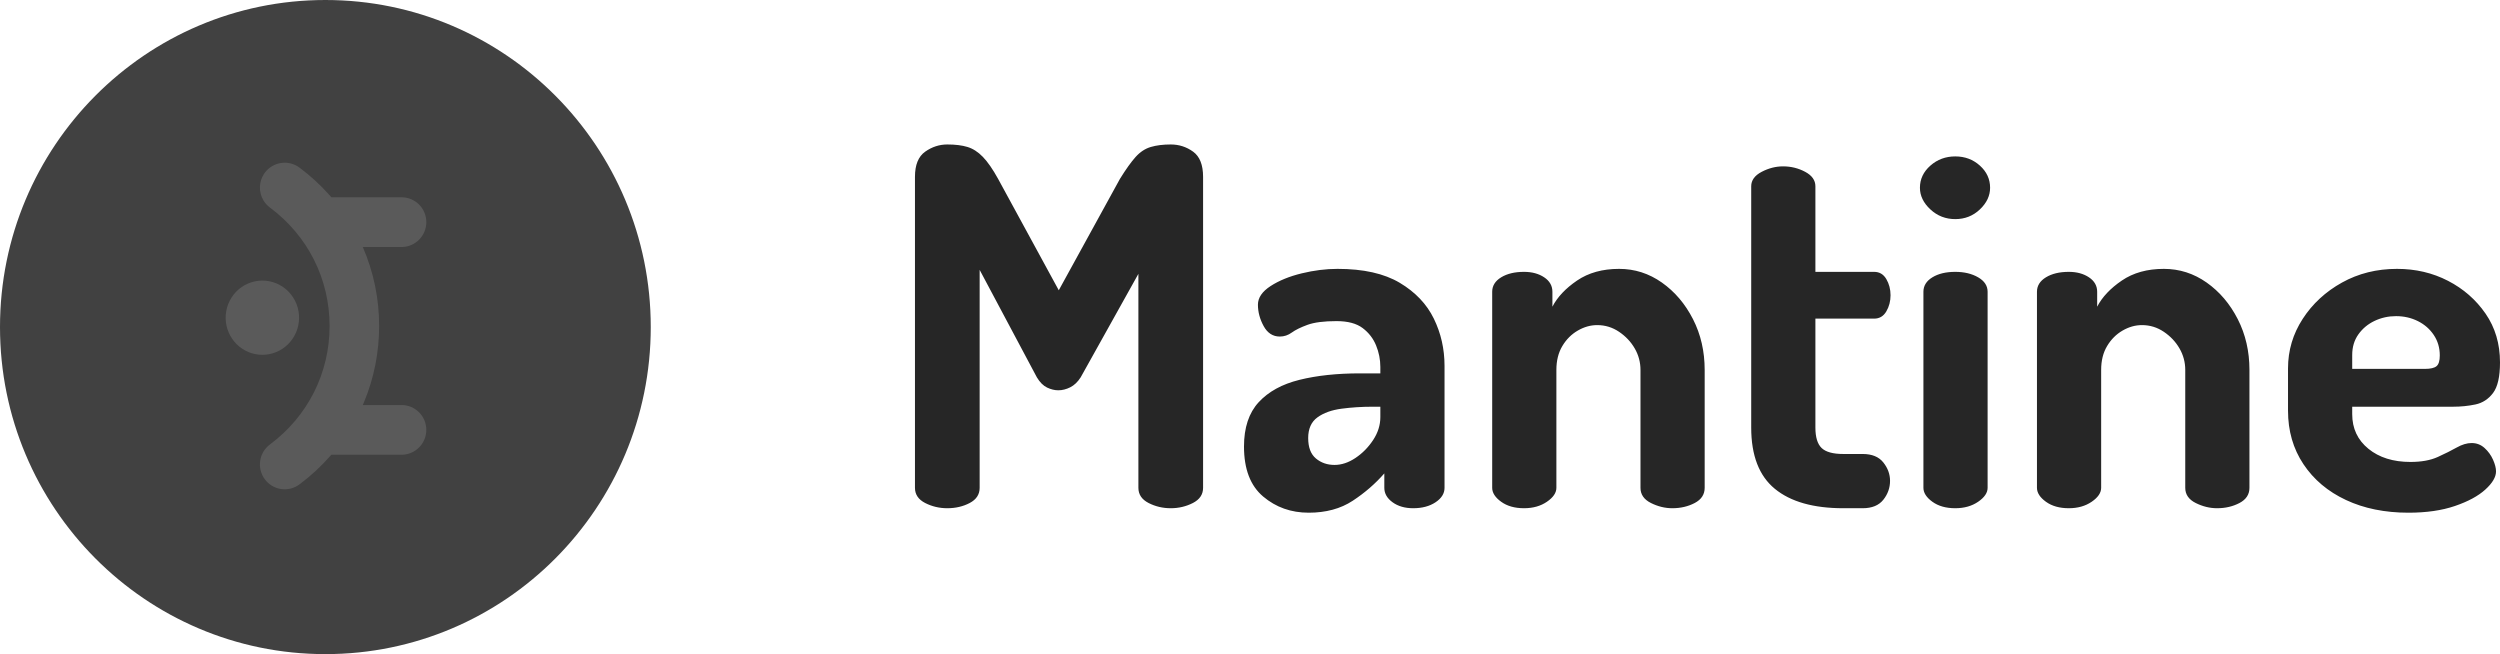 <?xml version="1.0" encoding="UTF-8"?>
<svg width="512px" height="134px" viewBox="0 0 512 134" version="1.1" xmlns="http://www.w3.org/2000/svg" preserveAspectRatio="xMidYMid">
    <title>Mantine</title>
    <g>
        <g>
            <path d="M133.275,66.982 C133.275,29.989 103.44,0 66.638,0 C29.834,0 0,29.989 0,66.982 C0,103.974 29.834,133.964 66.637,133.964 C103.44,133.964 133.275,103.974 133.275,66.982 Z" fill="rgb(65,65,65)"></path>
            <path d="M57.567,33.377 C58.897,33.179 60.251,33.52 61.329,34.324 C63.537,35.971 65.574,37.834 67.41,39.887 L67.865,40.404 L82.238,40.404 C85.041,40.404 87.311,42.681 87.311,45.493 C87.311,48.244 85.137,50.483 82.424,50.581 L82.238,50.584 L74.299,50.584 C76.517,55.691 77.656,61.201 77.644,66.768 C77.655,72.136 76.596,77.451 74.532,82.402 L74.298,82.951 L82.233,82.951 C85.037,82.951 87.307,85.229 87.307,88.041 C87.307,90.791 85.132,93.03 82.419,93.128 L82.233,93.132 L67.856,93.132 C65.905,95.387 63.715,97.423 61.325,99.205 C60.245,100.01 58.889,100.352 57.557,100.154 C56.226,99.956 55.028,99.234 54.229,98.15 C53.833,97.613 53.546,97.003 53.384,96.354 C53.056,95.043 53.261,93.656 53.954,92.497 C54.296,91.924 54.747,91.426 55.283,91.029 C63.044,85.246 67.5,76.404 67.5,66.767 C67.5,57.13 63.044,48.289 55.283,42.506 C54.747,42.109 54.295,41.61 53.953,41.038 C52.937,39.331 53.002,37.198 54.102,35.56 L54.229,35.38 C55.036,34.297 56.234,33.577 57.567,33.377 Z M56.653,58.059 C57.578,58.454 58.415,59.03 59.114,59.754 C59.816,60.482 60.365,61.341 60.731,62.283 C61.097,63.228 61.273,64.236 61.249,65.249 C61.203,67.228 60.391,69.112 58.984,70.504 C57.587,71.887 55.7,72.664 53.734,72.666 C51.767,72.664 49.88,71.888 48.483,70.504 C47.076,69.112 46.264,67.228 46.218,65.249 C46.194,64.235 46.371,63.228 46.738,62.283 C47.103,61.341 47.653,60.482 48.354,59.754 C49.053,59.03 49.89,58.454 50.815,58.059 C52.68,57.264 54.788,57.264 56.653,58.059 Z" fill="rgb(90,90,90)"></path>
        </g>
        <path d="M239.767,104.084 C241.398,104.084 242.909,103.727 244.302,103.014 C245.695,102.301 246.391,101.264 246.391,99.906 L246.391,36.211 C246.391,33.765 245.712,32.05 244.353,31.065 C242.994,30.079 241.466,29.587 239.767,29.587 C238.205,29.587 236.845,29.757 235.691,30.097 C234.536,30.436 233.499,31.116 232.582,32.135 C231.665,33.154 230.595,34.649 229.372,36.619 L216.837,59.447 L204.404,36.619 C203.317,34.649 202.281,33.154 201.296,32.135 C200.31,31.116 199.257,30.436 198.136,30.097 C197.015,29.757 195.64,29.587 194.009,29.587 C192.378,29.587 190.867,30.08 189.474,31.065 C188.081,32.05 187.385,33.765 187.385,36.211 L187.385,99.906 C187.385,101.264 188.081,102.301 189.474,103.014 C190.867,103.727 192.378,104.084 194.009,104.084 C195.708,104.084 197.236,103.727 198.595,103.014 C199.953,102.301 200.633,101.264 200.633,99.906 L200.633,55.269 L212.353,77.281 C212.964,78.301 213.661,78.997 214.442,79.371 C215.223,79.745 215.987,79.931 216.735,79.931 C217.55,79.931 218.366,79.727 219.181,79.32 C219.996,78.912 220.71,78.232 221.321,77.281 L233.143,56.084 L233.143,99.906 C233.143,101.264 233.839,102.301 235.232,103.014 C236.625,103.727 238.136,104.084 239.767,104.084 L239.767,104.084 Z M268.019,105.001 C271.551,105.001 274.557,104.186 277.038,102.555 C279.517,100.925 281.675,99.057 283.509,96.95 L283.509,99.906 C283.509,101.06 284.069,102.046 285.191,102.861 C286.312,103.676 287.722,104.084 289.42,104.084 C291.254,104.084 292.783,103.676 294.006,102.861 C295.229,102.046 295.84,101.061 295.84,99.906 L295.84,74.937 C295.84,71.472 295.11,68.245 293.649,65.256 C292.188,62.267 289.861,59.821 286.668,57.918 C283.474,56.016 279.229,55.065 273.929,55.065 C271.551,55.065 269.105,55.371 266.592,55.982 C264.078,56.593 261.955,57.46 260.222,58.581 C258.49,59.702 257.624,60.976 257.624,62.402 C257.624,63.897 258.014,65.358 258.796,66.785 C259.576,68.211 260.681,68.925 262.108,68.925 C262.99,68.925 263.806,68.653 264.554,68.109 C265.301,67.566 266.371,67.039 267.764,66.53 C269.156,66.02 271.143,65.765 273.726,65.765 C276.035,65.765 277.818,66.241 279.076,67.192 C280.333,68.143 281.25,69.332 281.827,70.759 C282.398,72.15 282.692,73.638 282.694,75.141 L282.694,76.466 L278.515,76.466 C273.827,76.466 269.7,76.907 266.133,77.791 C262.566,78.674 259.78,80.203 257.776,82.377 C255.772,84.551 254.77,87.574 254.77,91.447 C254.77,96.067 256.078,99.481 258.694,101.689 C261.309,103.897 264.417,105.001 268.019,105.001 Z M273.318,95.218 C271.823,95.218 270.549,94.776 269.496,93.893 C268.443,93.009 267.917,91.616 267.917,89.715 C267.917,87.812 268.545,86.402 269.802,85.485 C271.059,84.568 272.706,83.973 274.745,83.702 C276.783,83.431 278.923,83.294 281.165,83.294 L282.694,83.294 L282.694,85.434 C282.694,87.065 282.201,88.627 281.216,90.122 C280.231,91.617 279.025,92.84 277.598,93.791 C276.171,94.742 274.745,95.218 273.318,95.218 Z M342.493,104.084 C344.192,104.084 345.721,103.727 347.079,103.014 C348.438,102.301 349.117,101.264 349.117,99.906 L349.117,75.753 C349.117,71.948 348.319,68.483 346.723,65.358 C345.126,62.232 343.003,59.736 340.353,57.867 C337.703,55.999 334.782,55.065 331.589,55.065 C328.192,55.065 325.321,55.863 322.977,57.46 C320.633,59.057 318.952,60.84 317.933,62.81 L317.933,59.753 C317.933,58.53 317.372,57.544 316.251,56.797 C315.13,56.049 313.754,55.676 312.124,55.676 C310.221,55.676 308.659,56.05 307.436,56.797 C306.213,57.545 305.601,58.53 305.601,59.753 L305.601,99.906 C305.601,100.925 306.213,101.876 307.436,102.759 C308.659,103.643 310.222,104.084 312.124,104.084 C313.958,104.084 315.521,103.643 316.812,102.759 C318.102,101.876 318.748,100.925 318.748,99.906 L318.748,75.753 C318.748,73.85 319.156,72.22 319.971,70.861 C320.786,69.502 321.839,68.449 323.13,67.702 C324.42,66.954 325.746,66.581 327.105,66.581 C328.735,66.581 330.23,67.039 331.589,67.957 C332.947,68.874 334.017,70.011 334.799,71.371 C335.573,72.701 335.977,74.214 335.971,75.753 L335.971,99.906 C335.971,101.264 336.684,102.301 338.111,103.014 C339.538,103.727 340.998,104.084 342.493,104.084 L342.493,104.084 Z M381.476,104.084 C383.378,104.084 384.788,103.506 385.705,102.352 C386.622,101.197 387.081,99.906 387.081,98.479 C387.081,97.12 386.622,95.863 385.705,94.708 C384.788,93.553 383.378,92.976 381.476,92.976 L377.501,92.976 C375.395,92.976 373.918,92.568 373.068,91.753 C372.219,90.937 371.794,89.544 371.794,87.574 L371.794,65.256 L383.82,65.256 C384.907,65.256 385.739,64.763 386.317,63.778 C386.894,62.793 387.183,61.689 387.183,60.466 C387.183,59.243 386.894,58.139 386.317,57.154 C385.739,56.169 384.907,55.676 383.82,55.676 L371.794,55.676 L371.794,38.148 C371.794,36.925 371.098,35.939 369.705,35.192 C368.312,34.444 366.801,34.071 365.17,34.071 C363.675,34.071 362.215,34.445 360.788,35.192 C359.361,35.94 358.648,36.925 358.648,38.148 L358.648,87.574 C358.648,93.281 360.261,97.46 363.489,100.109 C366.716,102.759 371.387,104.084 377.501,104.084 L381.476,104.084 L381.476,104.084 Z M400.438,44.874 C402.408,44.874 404.089,44.211 405.482,42.886 C406.876,41.562 407.572,40.084 407.572,38.453 C407.572,36.686 406.876,35.175 405.482,33.918 C404.089,32.661 402.409,32.033 400.438,32.033 C398.468,32.033 396.769,32.662 395.342,33.918 C393.916,35.176 393.202,36.687 393.202,38.453 C393.202,40.084 393.916,41.562 395.342,42.886 C396.769,44.211 398.468,44.874 400.438,44.874 Z M400.438,104.084 C402.272,104.084 403.835,103.643 405.126,102.759 C406.416,101.876 407.062,100.925 407.062,99.906 L407.062,59.753 C407.062,58.53 406.417,57.544 405.126,56.797 C403.835,56.049 402.272,55.676 400.438,55.676 C398.535,55.676 396.973,56.05 395.75,56.797 C394.527,57.545 393.916,58.53 393.916,59.753 L393.916,99.906 C393.916,100.925 394.527,101.876 395.75,102.759 C396.973,103.643 398.536,104.084 400.438,104.084 L400.438,104.084 Z M454.062,104.084 C455.76,104.084 457.289,103.727 458.648,103.014 C460.006,102.301 460.686,101.264 460.686,99.906 L460.686,75.753 C460.686,71.948 459.887,68.483 458.291,65.358 C456.694,62.232 454.572,59.736 451.922,57.867 C449.272,55.999 446.35,55.065 443.157,55.065 C439.76,55.065 436.89,55.863 434.546,57.46 C432.202,59.057 430.521,60.84 429.501,62.81 L429.501,59.753 C429.501,58.53 428.941,57.544 427.82,56.797 C426.699,56.049 425.323,55.676 423.692,55.676 C421.79,55.676 420.228,56.05 419.005,56.797 C417.782,57.545 417.17,58.53 417.17,59.753 L417.17,99.906 C417.17,100.925 417.782,101.876 419.005,102.759 C420.228,103.643 421.791,104.084 423.692,104.084 C425.527,104.084 427.089,103.643 428.38,102.759 C429.671,101.876 430.317,100.925 430.317,99.906 L430.317,75.753 C430.317,73.85 430.724,72.22 431.54,70.861 C432.355,69.502 433.408,68.449 434.699,67.702 C435.989,66.954 437.314,66.581 438.673,66.581 C440.304,66.581 441.798,67.039 443.157,67.957 C444.516,68.874 445.586,70.011 446.368,71.371 C447.141,72.701 447.546,74.214 447.54,75.753 L447.54,99.906 C447.54,101.264 448.253,102.301 449.68,103.014 C451.107,103.727 452.567,104.084 454.062,104.084 L454.062,104.084 Z M493.248,105.001 C496.917,105.001 500.093,104.543 502.777,103.625 C505.46,102.708 507.532,101.587 508.994,100.262 C510.454,98.937 511.185,97.698 511.185,96.543 C511.185,95.863 510.981,95.065 510.573,94.148 C510.17,93.237 509.58,92.421 508.841,91.753 C508.093,91.073 507.21,90.734 506.191,90.734 C505.239,90.734 504.22,91.039 503.134,91.651 C502.046,92.262 500.755,92.908 499.261,93.587 C497.766,94.267 495.898,94.606 493.656,94.606 C490.123,94.606 487.252,93.706 485.045,91.906 C482.836,90.106 481.732,87.745 481.732,84.823 L481.732,83.294 L502.42,83.294 C503.983,83.294 505.494,83.141 506.955,82.836 C508.416,82.53 509.622,81.748 510.573,80.492 C511.524,79.234 512,77.146 512,74.224 C512,70.419 511.015,67.09 509.045,64.237 C507.074,61.383 504.51,59.141 501.35,57.511 C498.191,55.88 494.71,55.065 490.904,55.065 C486.76,55.065 483.006,55.999 479.643,57.867 C476.28,59.735 473.596,62.215 471.592,65.307 C469.588,68.398 468.586,71.778 468.586,75.447 L468.586,84.109 C468.586,88.254 469.639,91.906 471.745,95.065 C473.851,98.224 476.755,100.67 480.459,102.402 C484.161,104.135 488.424,105.001 493.248,105.001 L493.248,105.001 Z M496.611,75.549 L481.732,75.549 L481.732,72.695 C481.732,71.065 482.157,69.655 483.006,68.466 C483.855,67.277 484.959,66.36 486.318,65.715 C487.677,65.069 489.137,64.746 490.701,64.746 C492.331,64.746 493.825,65.086 495.185,65.765 C496.543,66.445 497.631,67.396 498.446,68.619 C499.261,69.842 499.669,71.235 499.669,72.797 C499.669,73.885 499.448,74.614 499.006,74.988 C498.564,75.362 497.766,75.549 496.611,75.549 L496.611,75.549 Z" fill="rgb(38,38,38)"></path>
    </g>
</svg>
